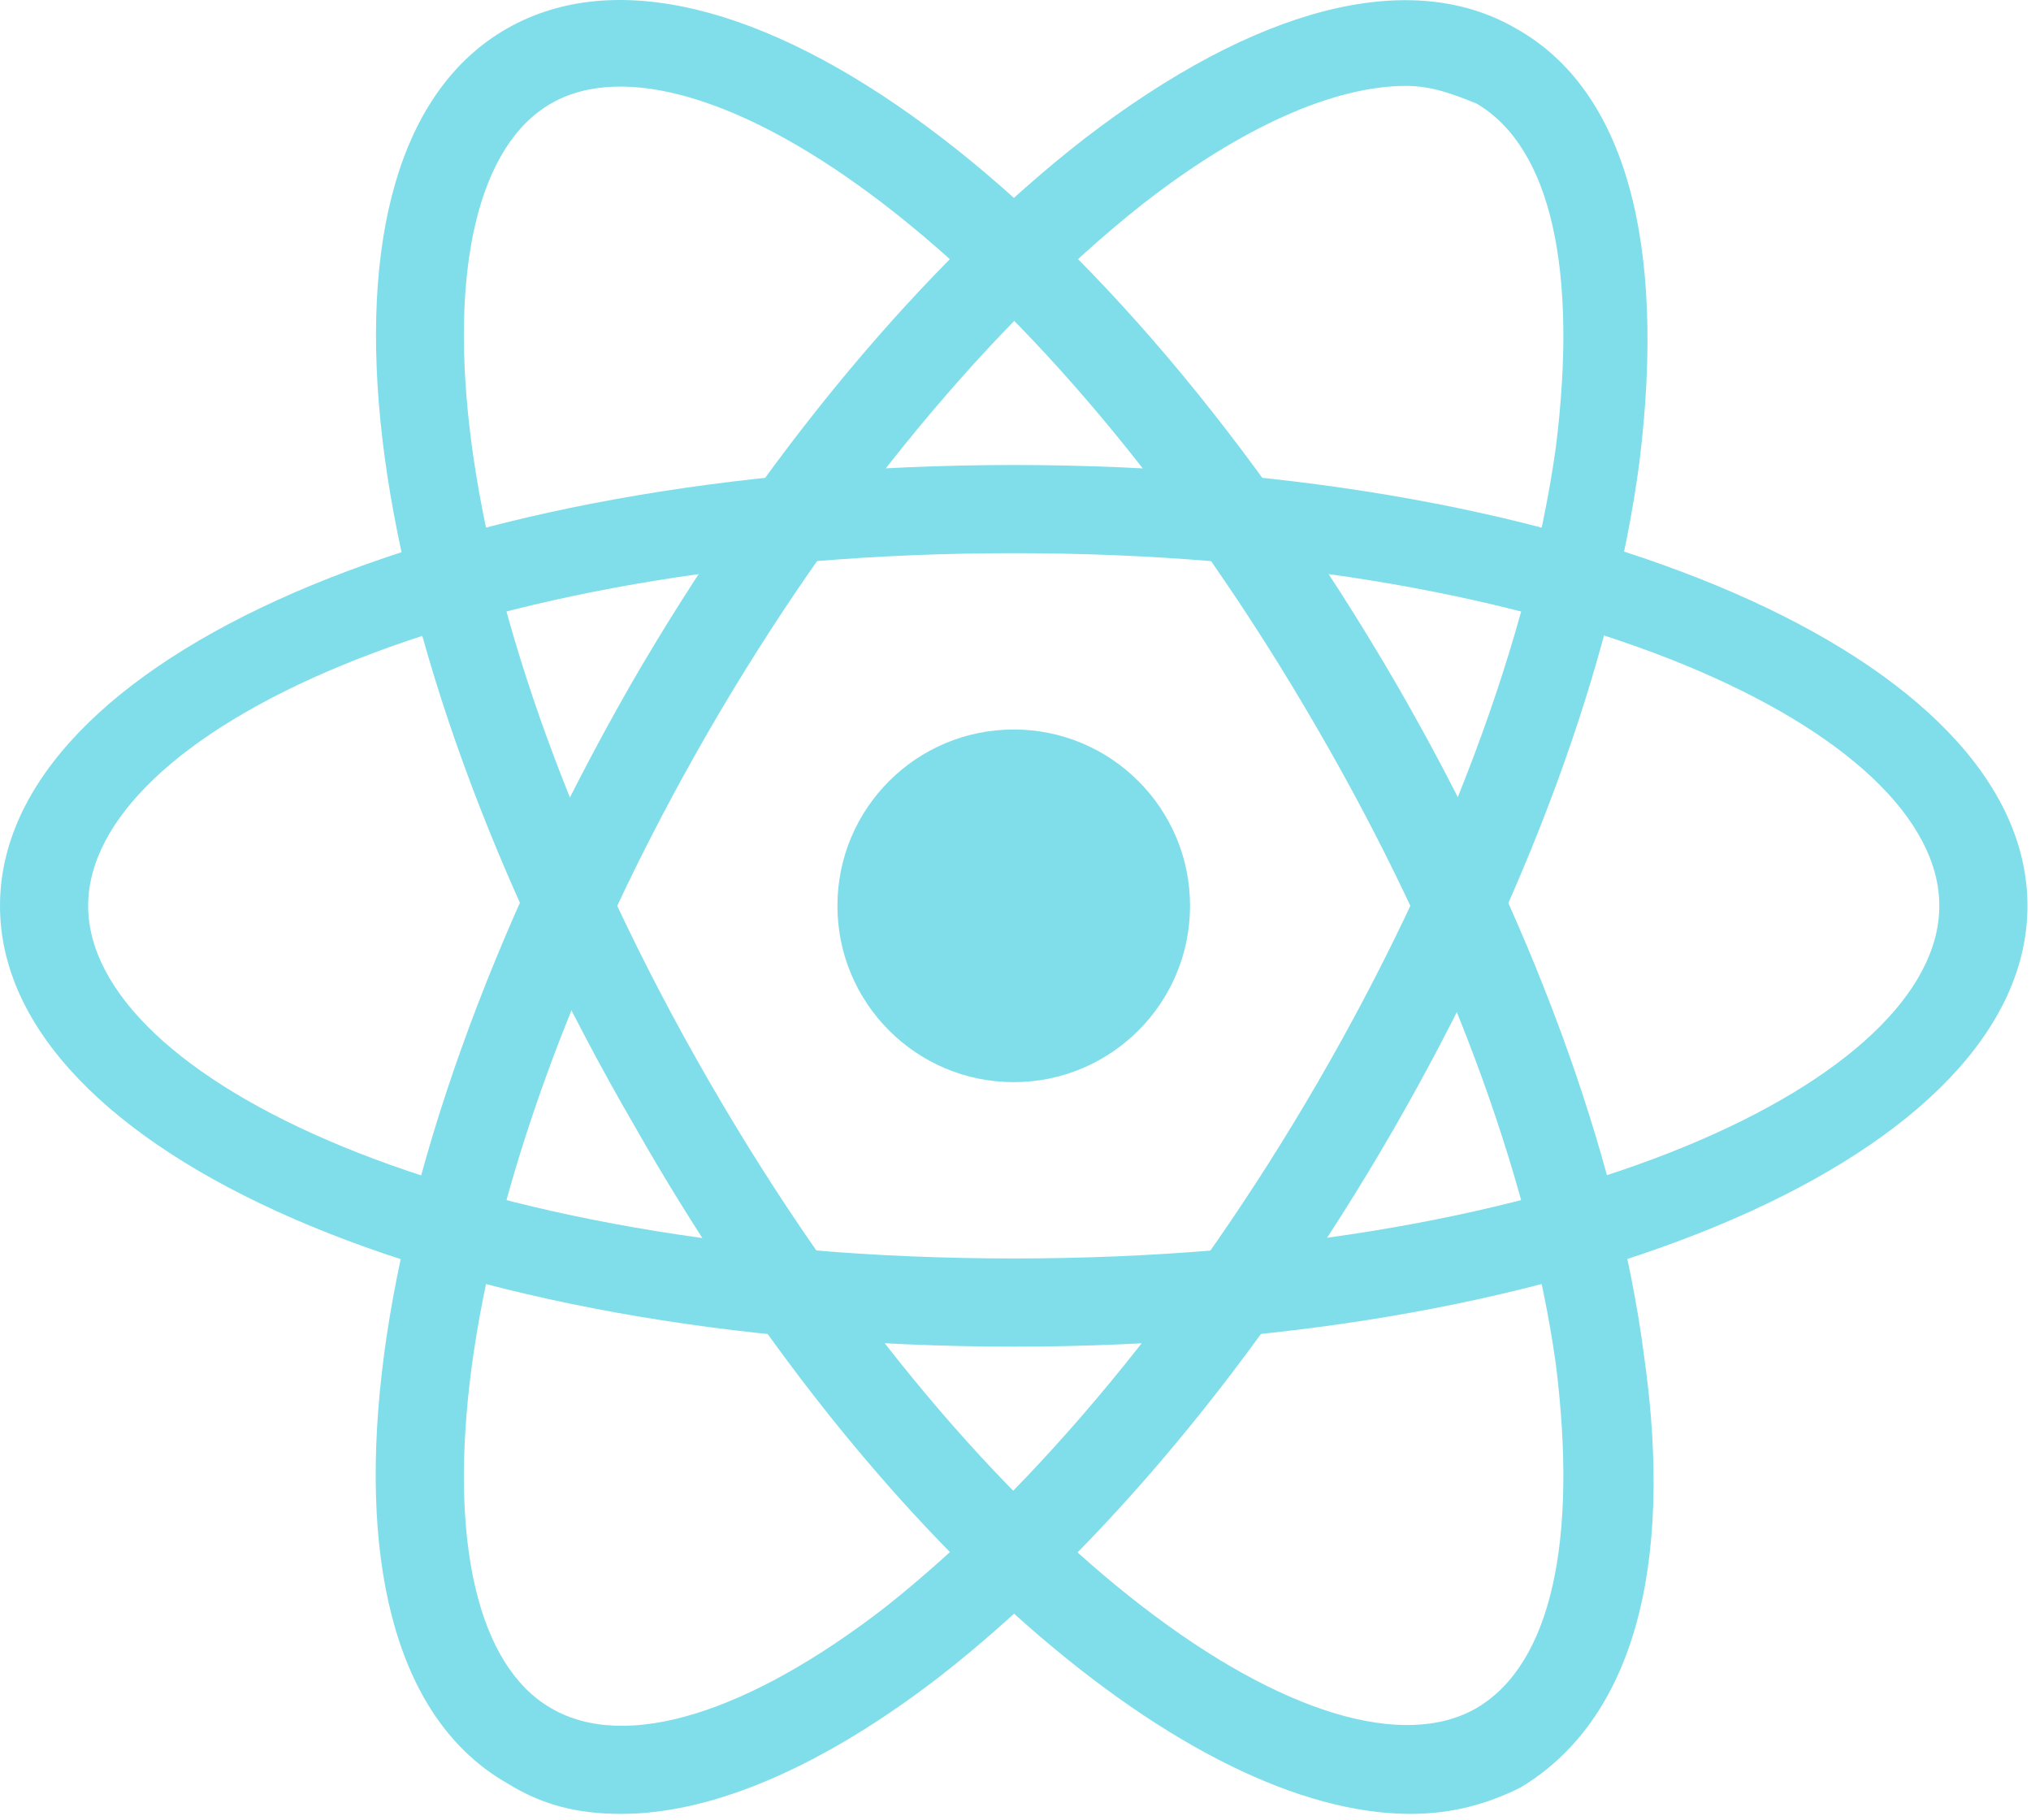 <svg width="96" height="86" viewBox="0 0 96 86" fill="none" xmlns="http://www.w3.org/2000/svg">
<path d="M47.917 63.644C21.042 63.644 0 54.477 0 42.81C0 31.144 21.042 21.977 47.917 21.977C74.792 21.977 95.833 31.144 95.833 42.81C95.833 54.477 74.792 63.644 47.917 63.644ZM47.917 26.144C21.667 26.144 4.167 34.685 4.167 42.81C4.167 50.935 21.667 59.477 47.917 59.477C74.167 59.477 91.667 50.935 91.667 42.81C91.667 34.685 74.167 26.144 47.917 26.144Z" fill="#80DEEA"/>
<path d="M29.375 85.727C27.291 85.727 25.625 85.31 23.958 84.269C13.75 78.435 16.458 55.727 29.791 32.394C36.041 21.56 43.75 12.394 51.25 6.56C59.375 0.31 66.666 -1.565 71.666 1.352C76.875 4.269 78.75 11.56 77.5 21.769C76.25 31.352 72.083 42.602 65.833 53.435C59.583 64.269 51.875 73.435 44.375 79.269C38.958 83.435 33.75 85.727 29.375 85.727ZM66.458 4.06C63.125 4.06 58.75 5.935 53.958 9.685C46.875 15.31 39.583 24.06 33.541 34.477C20.416 57.185 19.166 76.769 26.041 80.727C29.583 82.81 35.416 80.935 41.875 75.935C48.958 70.31 56.25 61.56 62.291 51.144C68.333 40.727 72.291 30.102 73.541 21.144C74.583 12.81 73.333 6.977 69.791 4.894C68.75 4.477 67.708 4.06 66.458 4.06Z" fill="#80DEEA"/>
<path d="M66.666 85.727C56.25 85.727 41.25 73.019 30 53.227C16.458 29.893 13.75 7.185 23.958 1.352C34.166 -4.481 52.5 9.06 66.041 32.394C72.291 43.227 76.458 54.477 77.708 64.06C79.166 74.269 77.083 81.352 71.875 84.477C70.208 85.31 68.541 85.727 66.666 85.727ZM26.041 4.894C19.166 8.852 20.416 28.435 33.541 51.144C46.666 73.852 62.916 84.685 69.791 80.727C73.333 78.644 74.583 72.81 73.541 64.477C72.291 55.519 68.333 44.894 62.291 34.477C49.166 11.768 32.916 0.935 26.041 4.894Z" fill="#80DEEA"/>
<path d="M47.916 51.144C52.519 51.144 56.25 47.413 56.25 42.81C56.25 38.208 52.519 34.477 47.916 34.477C43.314 34.477 39.583 38.208 39.583 42.81C39.583 47.413 43.314 51.144 47.916 51.144Z" fill="#80DEEA"/>
</svg>
